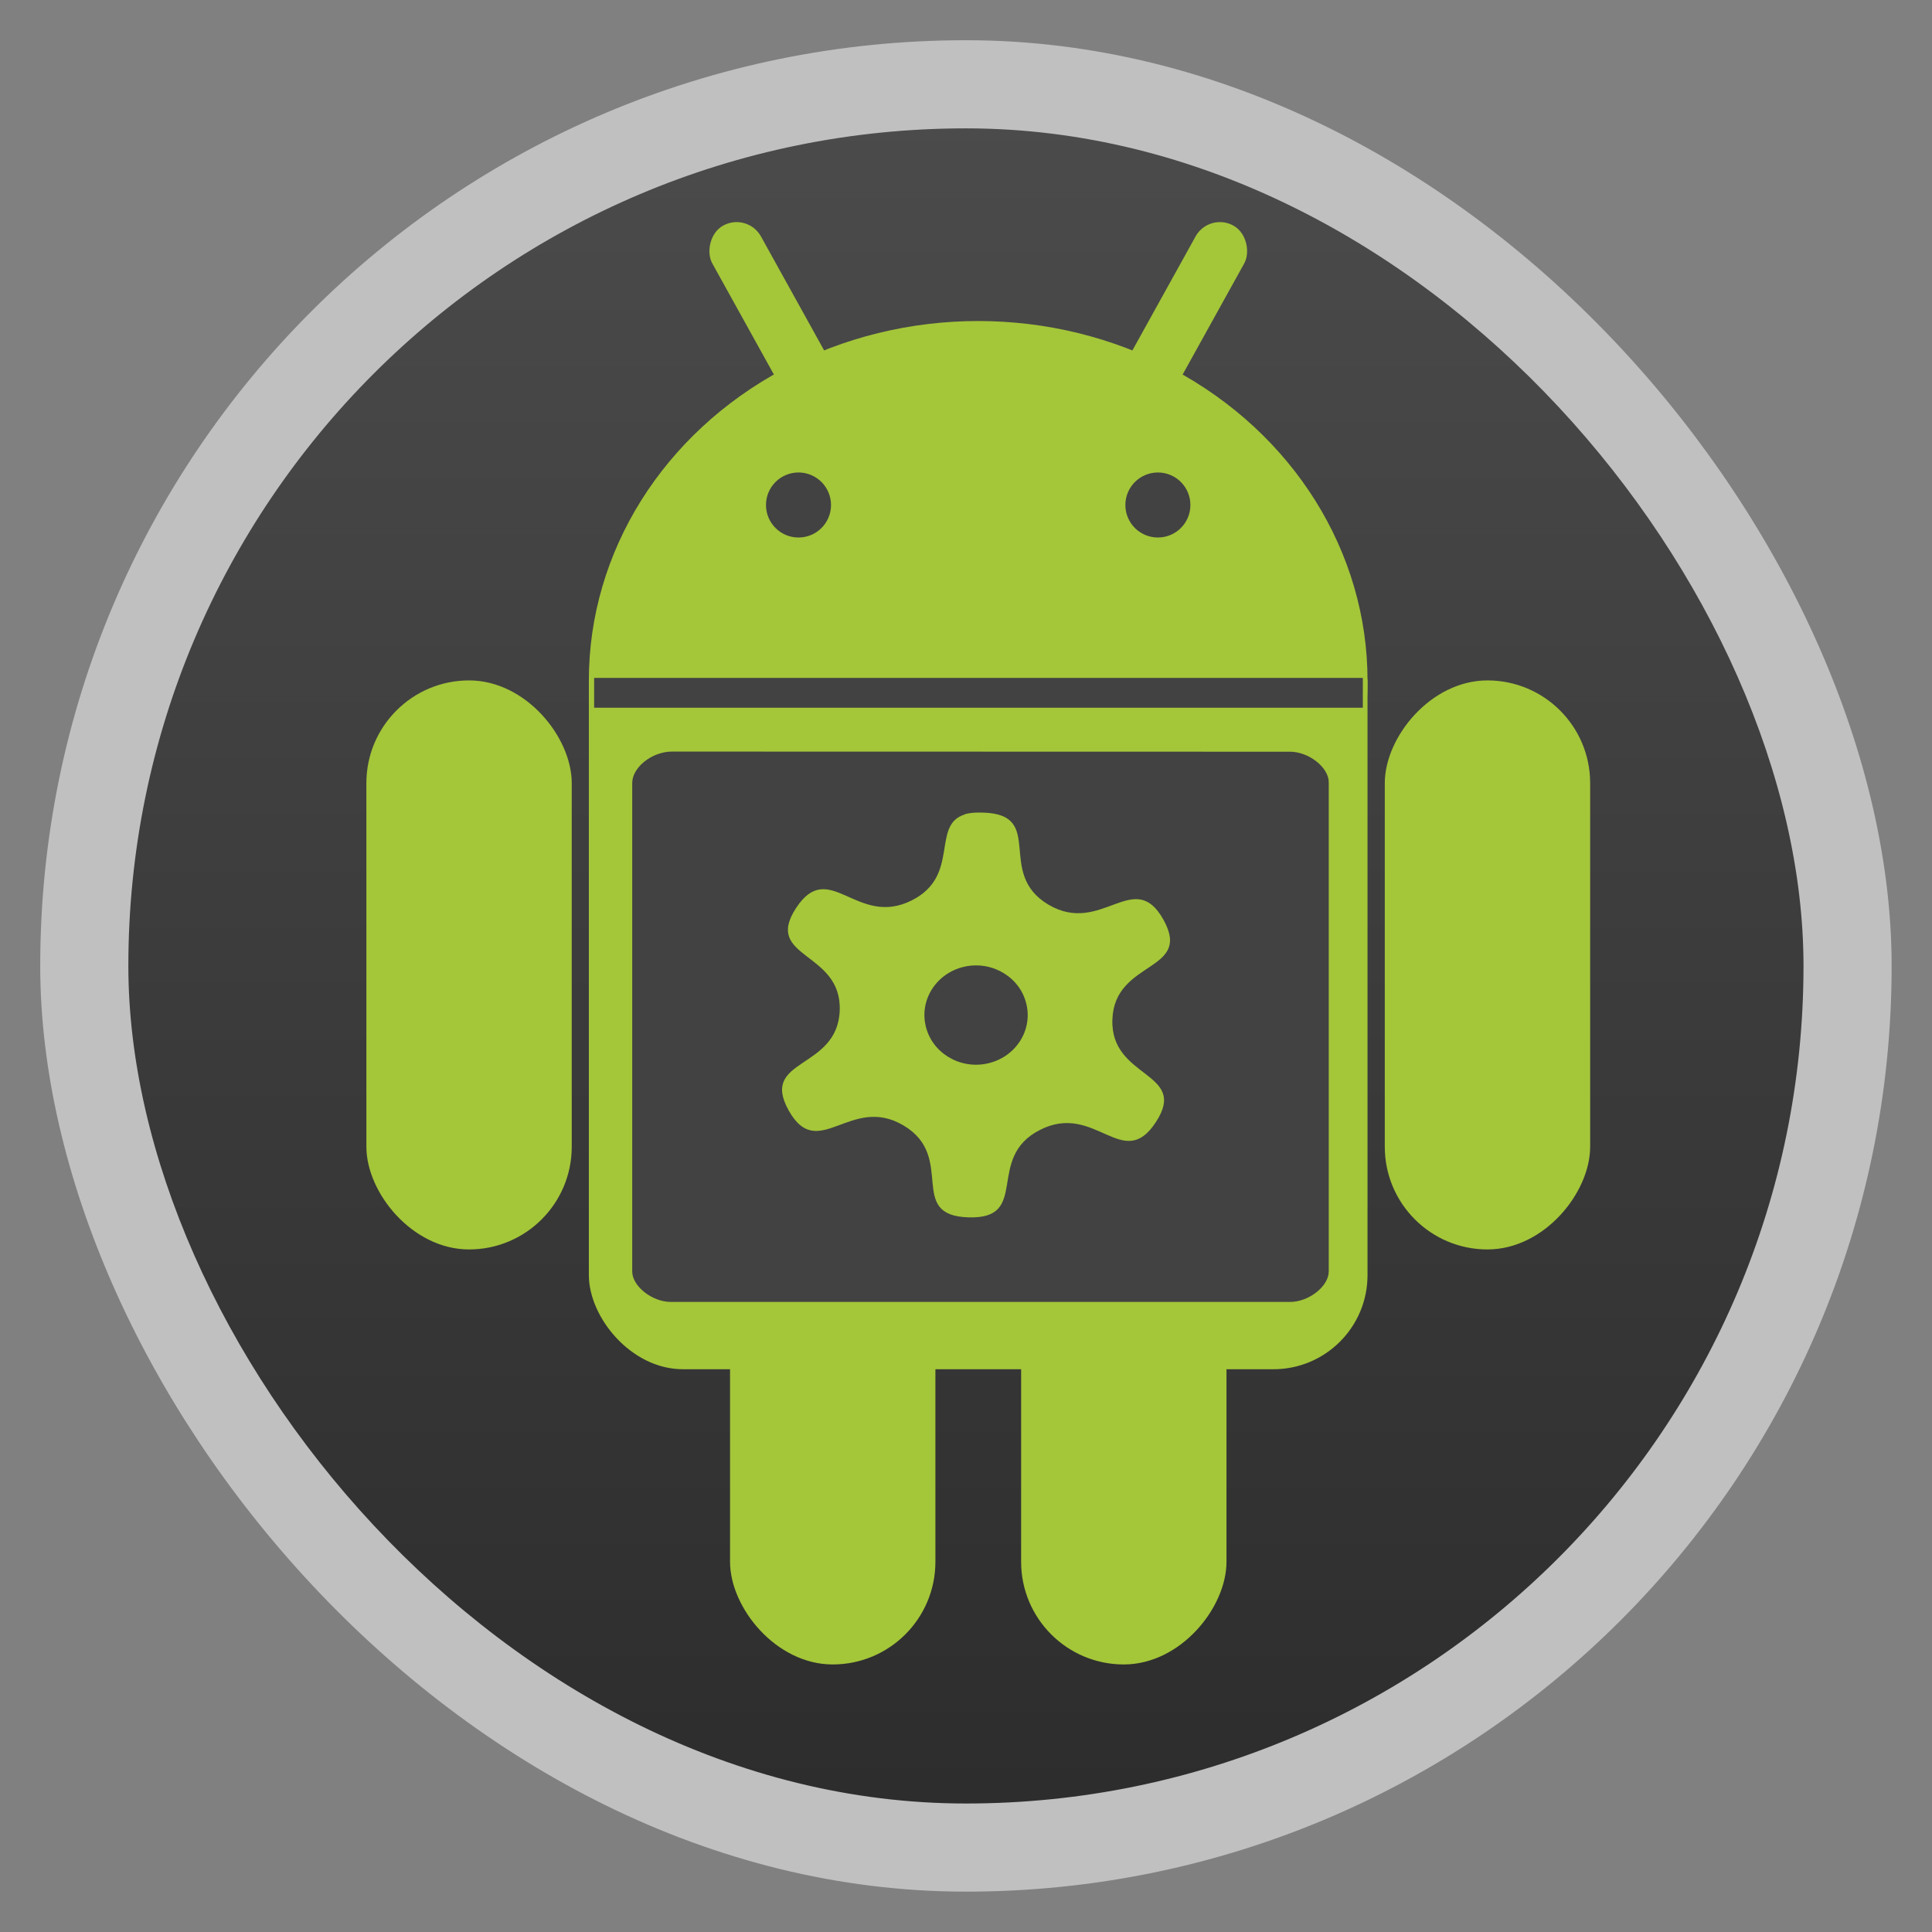 <?xml version="1.0" encoding="UTF-8" standalone="no"?>
<svg
   xmlns:dc="http://purl.org/dc/elements/1.1/"
   xmlns:cc="http://creativecommons.org/ns#"
   xmlns:rdf="http://www.w3.org/1999/02/22-rdf-syntax-ns#"
   xmlns:svg="http://www.w3.org/2000/svg"
   xmlns="http://www.w3.org/2000/svg"
   xmlns:xlink="http://www.w3.org/1999/xlink"
   xmlns:sodipodi="http://sodipodi.sourceforge.net/DTD/sodipodi-0.dtd"
   xmlns:inkscape="http://www.inkscape.org/namespaces/inkscape"
   width="48"
   viewBox="0 0 13.547 13.547"
   height="48"
   id="svg2"
   version="1.1"
   inkscape:version="0.48.4 r9939"
   sodipodi:docname="android.svg">
  <rect x="0" y="0" width="13.547" height="13.547" fill="#808080" stroke="none"/>
  <sodipodi:namedview
     pagecolor="#ffffff"
     bordercolor="#666666"
     borderopacity="1"
     objecttolerance="10"
     gridtolerance="10"
     guidetolerance="10"
     inkscape:pageopacity="0"
     inkscape:pageshadow="2"
     inkscape:window-width="950"
     inkscape:window-height="716"
     id="namedview22"
     showgrid="false"
     inkscape:zoom="11.313708"
     inkscape:cx="25.813856"
     inkscape:cy="26.07947"
     inkscape:window-x="2044"
     inkscape:window-y="238"
     inkscape:window-maximized="0"
     inkscape:current-layer="svg2" />
  <defs
     id="defs4">
    <linearGradient
       id="linearGradient4460">
      <stop
         offset="0"
         style="stop-color:#2d2d2d"
         id="stop7" />
      <stop
         offset="1"
         style="stop-color:#4b4b4b"
         id="stop9" />
    </linearGradient>
    <linearGradient
       gradientTransform="matrix(1.095,0,0,1.095,-133.001,-293.022)"
       xlink:href="#linearGradient4460"
       id="linearGradient4956"
       y1="279.096"
       y2="268.33"
       gradientUnits="userSpaceOnUse"
       x2="0" />
    <linearGradient
       inkscape:collect="always"
       xlink:href="#linearGradient4460"
       id="linearGradient3052"
       gradientUnits="userSpaceOnUse"
       gradientTransform="matrix(1.095,0,0,1.095,-133.001,-293.022)"
       y1="279.096"
       x2="0"
       y2="268.33" />
  </defs>
  <rect
     id="rect14"
     style="opacity:0.5;fill:#ffffff;fill-rule:evenodd"
     height="12.982"
     rx="6.491"
     y="0.282"
     x="0.282"
     width="12.982" />
  <rect
     id="rect16"
     style="fill:url(#linearGradient3052);fill-rule:evenodd"
     height="11.746"
     rx="5.873"
     y="0.9"
     x="0.9"
     width="11.746" />
  <g
     id="g3071">
    <g
       style="fill:#a4c639;stroke:none"
       id="use3005"
       transform="matrix(0.03,0,0,0.03,6.859,3.541)">
      <ellipse
         id="ellipse3913"
         ry="84"
         rx="91"
         cy="41"
         cx="0"
         sodipodi:cx="0"
         sodipodi:cy="41"
         sodipodi:rx="91"
         sodipodi:ry="84"
         d="m 91,41 c 0,46.392 -40.742,84 -91,84 -50.258,0 -91,-37.608 -91,-84 0,-46.392 40.742,-84 91,-84 50.258,0 91,37.608 91,84 z"
         style="fill:#a4c639;stroke:none" />
      <rect
         id="rect3915"
         x="-91"
         y="20"
         width="182"
         height="182"
         rx="22"
         style="fill:#a4c639;stroke:none" />
    </g>
    <use
       height="1"
       width="1"
       y="0"
       x="0"
       xlink:href="#a"
       transform="matrix(-1,0,0,1,13.719,0)"
       id="use3007"
       style="fill:#a4c639;stroke:none" />
    <g
       transform="matrix(0.03,0,0,0.03,6.859,3.541)"
       style="fill:#a4c639;stroke:none"
       id="a">
      <rect
         style="stroke:none"
         rx="6.5"
         transform="matrix(0.875,0.485,-0.485,0.875,0,0)"
         height="86"
         width="13"
         y="-86"
         x="14"
         id="rect3010" />
      <rect
         style="stroke:none"
         id="c"
         rx="24"
         height="133"
         width="48"
         y="41"
         x="-143" />
      <use
         style="stroke:none"
         height="1"
         width="1"
         y="97"
         x="85"
         xlink:href="#c"
         id="use3013" />
    </g>
    <circle
       transform="matrix(0.03,0,0,0.03,6.859,3.541)"
       d="m -38,0 c 0,2.209 -1.791,4 -4,4 -2.209,0 -4,-1.791 -4,-4 0,-2.209 1.791,-4 4,-4 2.209,0 4,1.791 4,4 z"
       sodipodi:ry="4"
       sodipodi:rx="4"
       sodipodi:cy="0"
       sodipodi:cx="-42"
       cy="0"
       cx="-42"
       r="4"
       id="circle3024"
       style="fill:#424242;fill-opacity:1;stroke:#424242;stroke-width:7.202;stroke-miterlimit:4;stroke-opacity:1;stroke-dasharray:none" />
    <circle
       inkscape:transform-center-x="0.0703125"
       transform="matrix(0.03,0,0,0.03,6.859,3.541)"
       d="m 46,0 c 0,2.209 -1.791,4 -4,4 -2.209,0 -4,-1.791 -4,-4 0,-2.209 1.791,-4 4,-4 2.209,0 4,1.791 4,4 z"
       sodipodi:ry="4"
       sodipodi:rx="4"
       sodipodi:cy="0"
       sodipodi:cx="42"
       cy="0"
       cx="42"
       r="4"
       id="circle3026"
       style="fill:#424242;fill-opacity:1;stroke:#424242;stroke-width:7.2;stroke-opacity:1" />
    <path
       inkscape:connector-curvature="0"
       d="M 4.166,4.858 H 9.556"
       id="path3022"
       style="fill:#ffffff;stroke:#424242;stroke-width:0.209;stroke-opacity:1" />
  </g>
  <g
     id="g4017">
    <path
       id="path4"
       d="m 4.712,5.27 c -0.14,0 -0.279,0.11 -0.279,0.221 l 0,3.424 c 0,0.104 0.14,0.214 0.271,0.214 l 4.342,0 c 0.132,0 0.271,-0.11 0.271,-0.214 l 0,-3.43 c 0,-0.104 -0.14,-0.214 -0.271,-0.214 z"
       style="fill:#424242;fill-opacity:1;stroke:none"
       inkscape:connector-curvature="0" />
    <path
       id="path6"
       d="M 6.764,5.711 C 6.527,5.786 6.735,6.139 6.396,6.312 6.008,6.51 5.815,6.011 5.582,6.367 5.349,6.723 5.904,6.668 5.888,7.086 5.872,7.505 5.324,7.416 5.53,7.786 5.736,8.156 5.964,7.67 6.336,7.892 6.708,8.113 6.353,8.523 6.791,8.536 7.23,8.55 6.904,8.12 7.292,7.923 7.68,7.725 7.873,8.224 8.105,7.868 8.338,7.512 7.784,7.567 7.8,7.148 7.815,6.729 8.364,6.818 8.158,6.449 7.952,6.079 7.724,6.564 7.351,6.343 6.979,6.122 7.335,5.712 6.896,5.698 c -0.055,-0.002 -0.098,0.001 -0.132,0.012 z m 0.004,1.066 C 6.964,6.737 7.157,6.857 7.198,7.045 7.24,7.233 7.115,7.418 6.919,7.458 6.724,7.498 6.531,7.378 6.49,7.19 6.448,7.002 6.573,6.817 6.769,6.777 z"
       style="fill:#a5c739;fill-opacity:1"
       inkscape:connector-curvature="0" />
  </g>
</svg>
